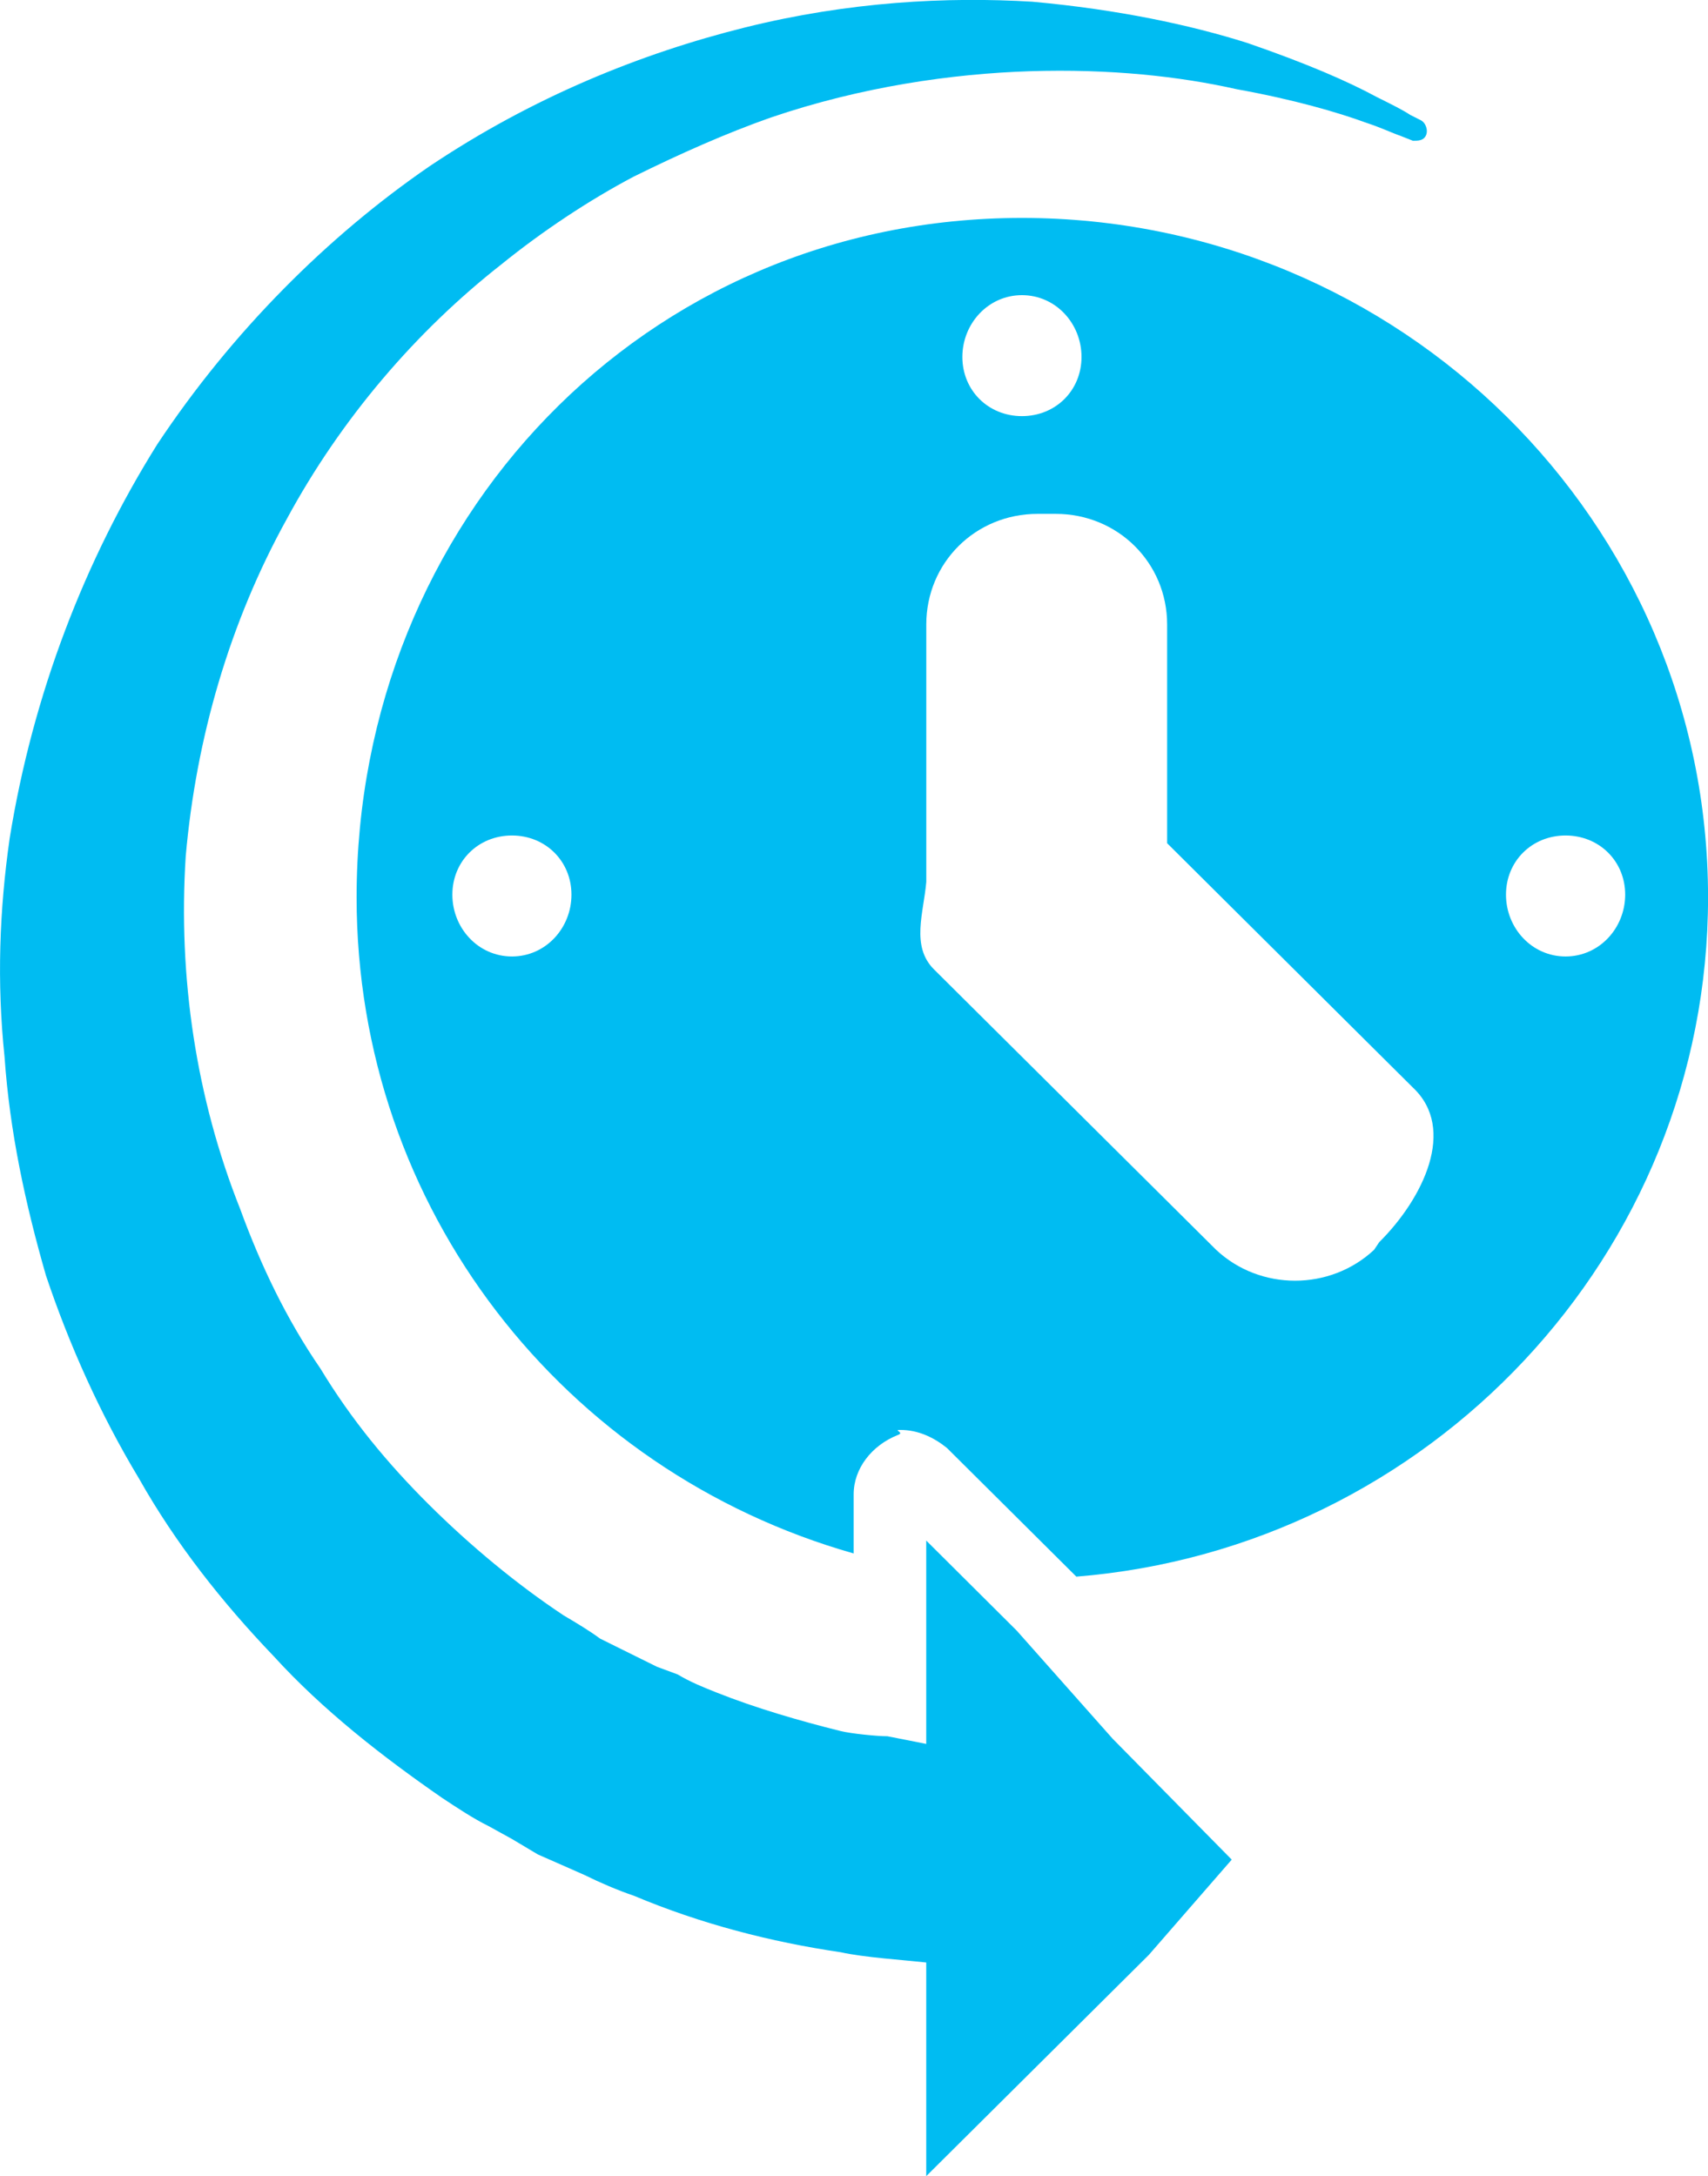 <?xml version="1.0" encoding="utf-8"?>
<!-- Generator: Adobe Illustrator 13.0.0, SVG Export Plug-In . SVG Version: 6.00 Build 14948)  -->
<!DOCTYPE svg PUBLIC "-//W3C//DTD SVG 1.1//EN" "http://www.w3.org/Graphics/SVG/1.1/DTD/svg11.dtd">
<svg version="1.1" id="Layer_1" xmlns="http://www.w3.org/2000/svg" xmlns:xlink="http://www.w3.org/1999/xlink" x="0px" y="0px"
	 width="32.713px" height="41.682px" viewBox="0 0 32.713 41.682" enable-background="new 0 0 32.713 41.682" xml:space="preserve">
<path fill="#00BCF2" d="M19.474,31.232l-1.734-1.726v3.895c-0.248-0.049-0.496-0.1-0.744-0.147c-0.198,0-0.694-0.05-0.893-0.099
	c-0.793-0.197-1.636-0.443-2.38-0.739c-0.248-0.099-0.496-0.197-0.744-0.346l-0.397-0.147l-0.396-0.196l-0.297-0.147l-0.397-0.197
	c-0.198-0.147-0.446-0.296-0.694-0.442c-0.893-0.592-1.785-1.331-2.579-2.12c-0.793-0.788-1.487-1.626-2.083-2.611
	c-0.645-0.937-1.141-1.972-1.537-3.057c-0.843-2.119-1.19-4.437-1.042-6.752c0.2-2.27,0.844-4.487,1.935-6.459
	C6.532,8.019,7.97,6.343,9.606,5.061c0.793-0.642,1.686-1.232,2.529-1.677c0.893-0.442,1.785-0.837,2.628-1.133
	c1.736-0.591,3.47-0.838,4.958-0.887c1.537-0.049,2.877,0.099,3.967,0.345c1.092,0.197,1.935,0.443,2.479,0.642
	c0.298,0.099,0.496,0.196,0.646,0.247l0.248,0.098l0,0c0.1,0,0.198,0,0.248-0.098c0.049-0.1,0-0.247-0.1-0.297l-0.197-0.099
	c-0.15-0.099-0.349-0.197-0.646-0.345c-0.546-0.296-1.339-0.642-2.479-1.035c-1.091-0.345-2.479-0.641-4.115-0.789
	c-1.637-0.099-3.521,0-5.503,0.493S10.203,1.858,8.22,3.189C6.285,4.519,4.45,6.343,3.012,8.51c-1.388,2.219-2.38,4.781-2.826,7.541
	c-0.198,1.381-0.248,2.761-0.099,4.189c0.099,1.429,0.396,2.81,0.793,4.189c0.446,1.329,1.041,2.66,1.785,3.894
	c0.694,1.231,1.587,2.365,2.579,3.4c0.942,1.034,2.083,1.922,3.223,2.711c0.297,0.196,0.595,0.395,0.893,0.542l0.446,0.246
	l0.496,0.296l0.446,0.196l0.446,0.197c0.297,0.147,0.645,0.296,0.942,0.396c1.29,0.542,2.628,0.887,3.967,1.084
	c0.446,0.099,1.19,0.147,1.637,0.196v4.092l4.264-4.238l1.587-1.824l-2.281-2.316L19.474,31.232L19.474,31.232z"/>
<path fill="#00BCF2" d="M19.573,4.174C12.334,4.174,6.83,9.99,6.83,17.186c0,5.963,3.967,10.99,9.52,12.567v-1.133
	c0-0.493,0.347-0.937,0.842-1.134c0.149-0.05-0.099-0.099,0.051-0.099c0.347,0,0.645,0.146,0.893,0.345l2.479,2.465
	c6.743-0.543,12.099-6.161,12.099-13.012C32.713,9.99,26.812,4.174,19.573,4.174L19.573,4.174z M9.805,18.319
	c-0.645,0-1.141-0.542-1.141-1.184c0-0.641,0.496-1.133,1.141-1.133s1.14,0.493,1.14,1.133C10.945,17.777,10.45,18.319,9.805,18.319
	L9.805,18.319z M19.573,5.653c0.646,0,1.141,0.542,1.141,1.183c0,0.642-0.495,1.134-1.141,1.134c-0.645,0-1.141-0.492-1.141-1.134
	C18.433,6.195,18.929,5.653,19.573,5.653L19.573,5.653z M26.416,23.791l-0.099,0.147c-0.844,0.788-2.183,0.788-3.024,0l-5.405-5.372
	c-0.445-0.444-0.197-1.084-0.147-1.676v-0.148v-4.781c0-1.183,0.94-2.119,2.132-2.119h0.348c1.189,0,2.133,0.937,2.133,2.119v4.189
	l4.709,4.682C27.903,21.622,27.259,22.953,26.416,23.791L26.416,23.791z M29.985,18.319c-0.645,0-1.141-0.542-1.141-1.184
	c0-0.641,0.496-1.133,1.141-1.133c0.646,0,1.142,0.493,1.142,1.133C31.126,17.777,30.63,18.319,29.985,18.319L29.985,18.319z"/>
</svg>

